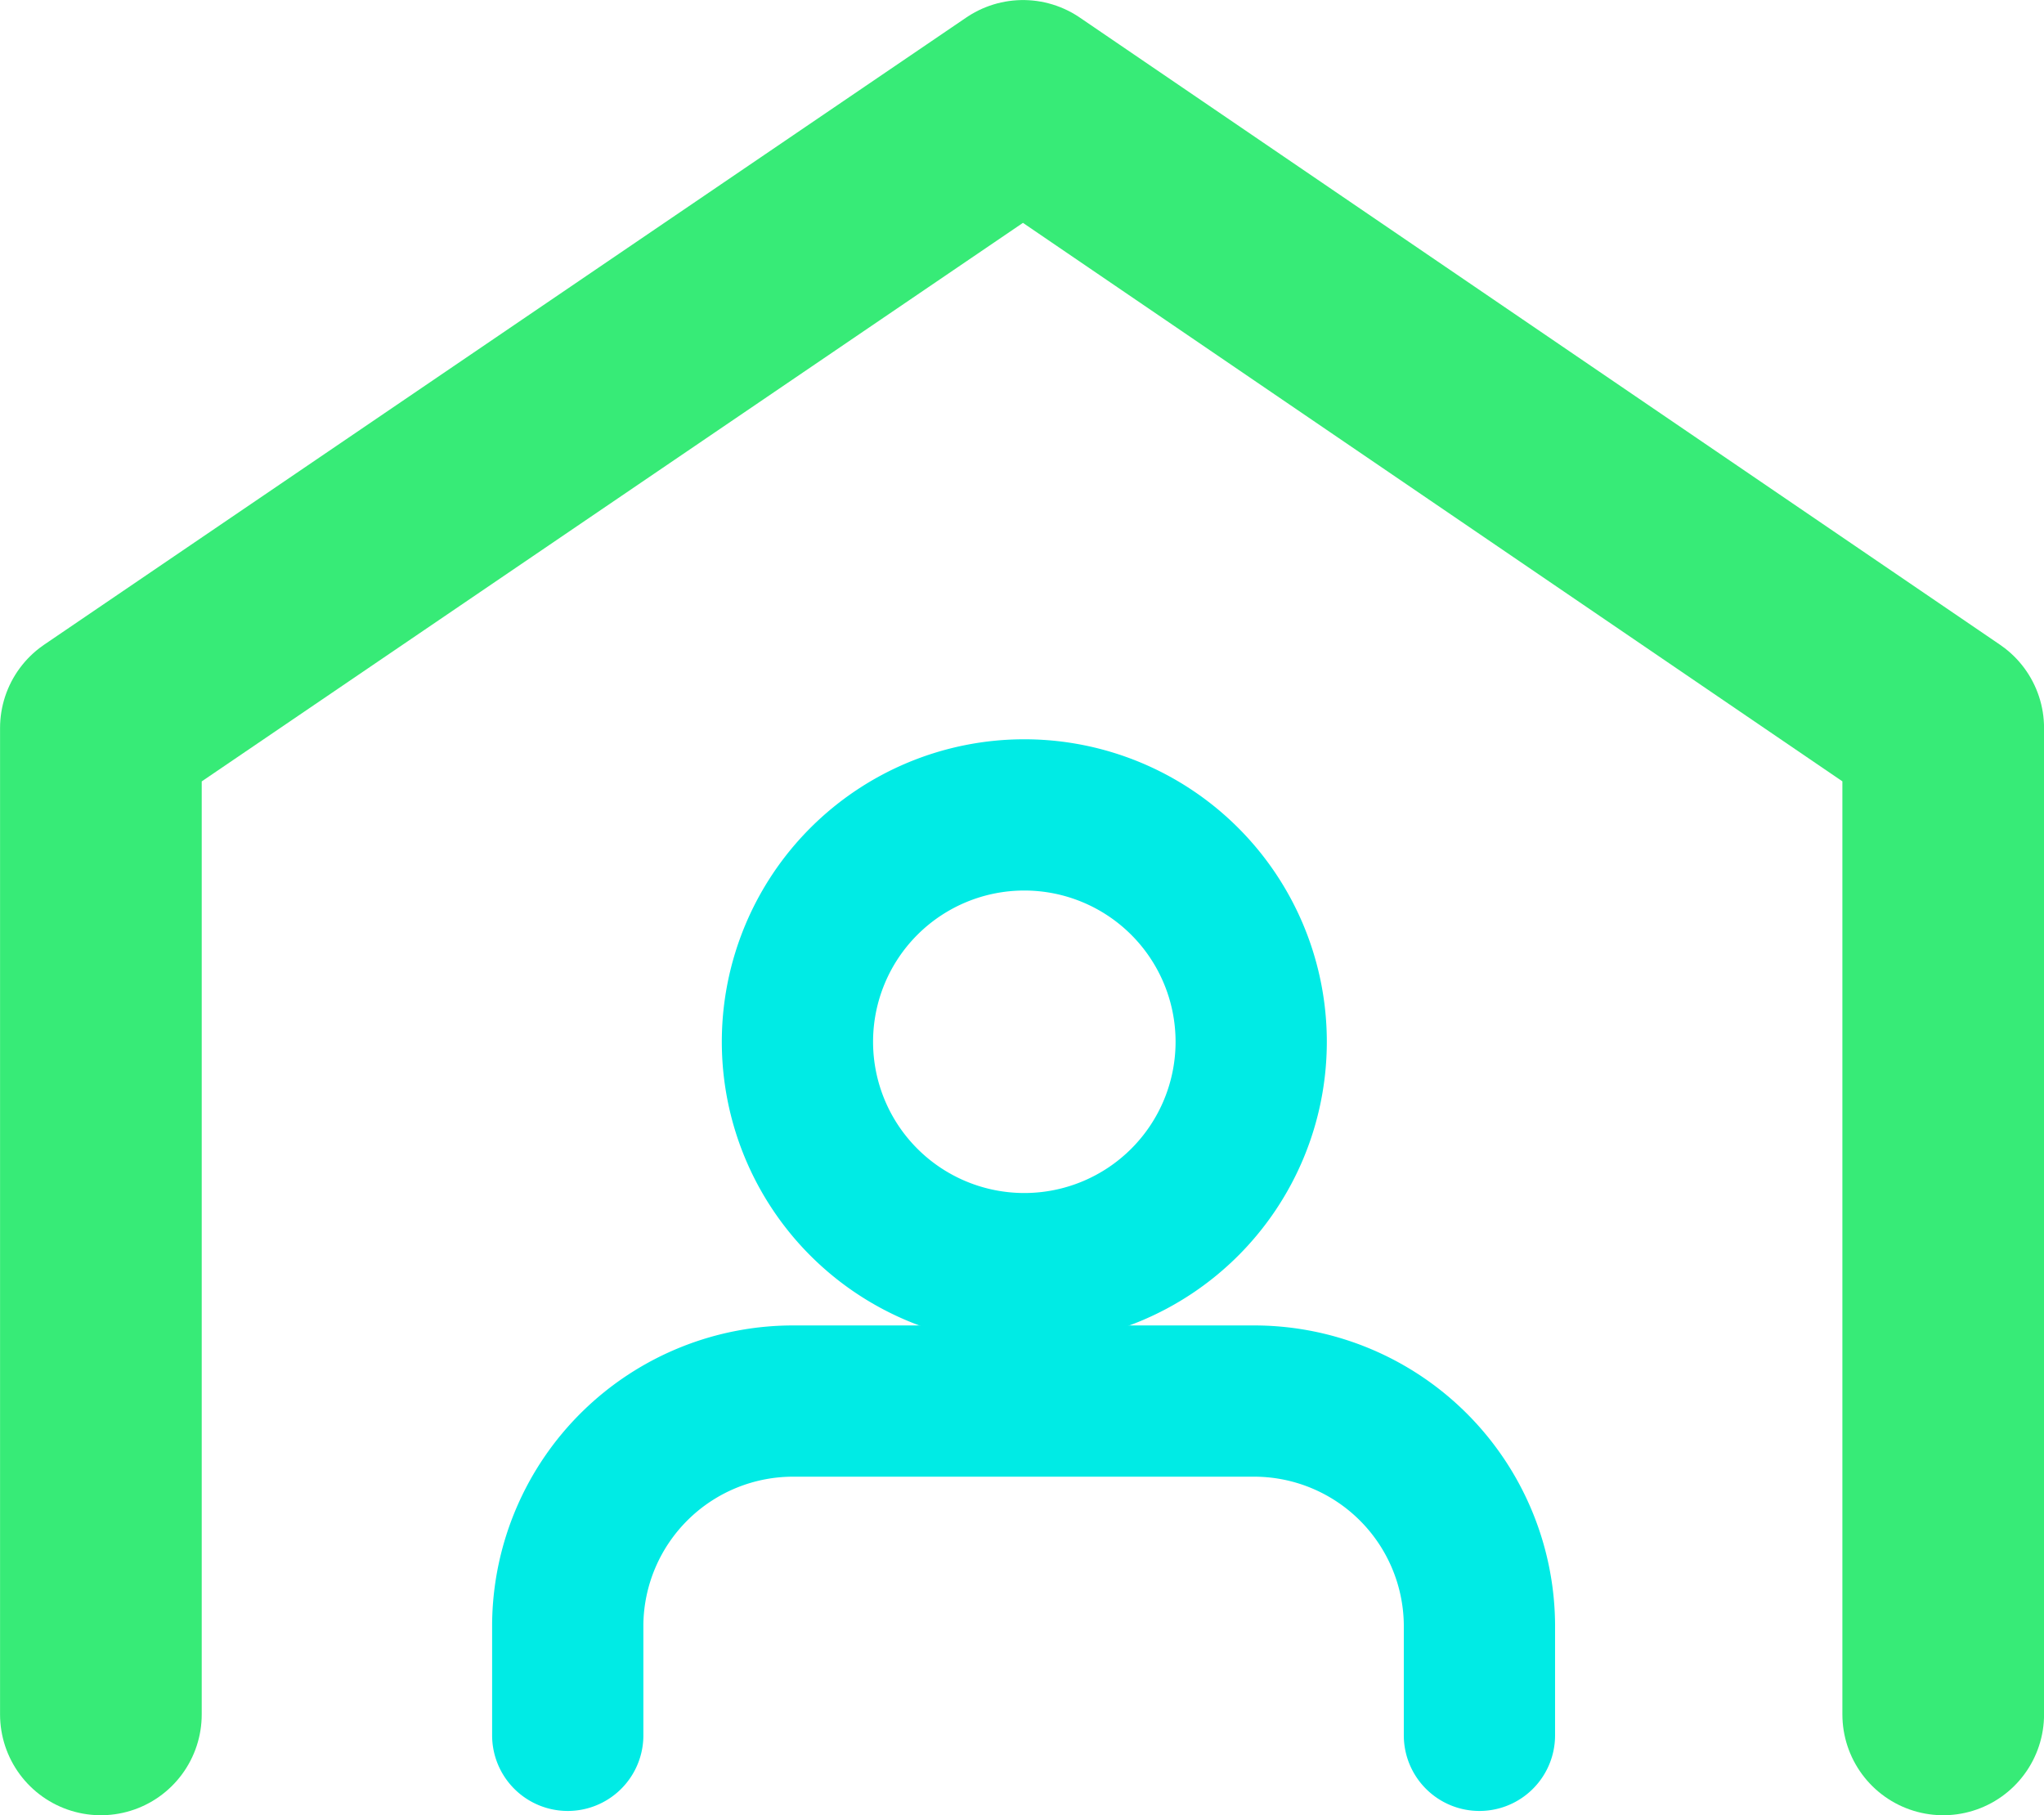 <svg height="36.006" viewBox="0 0 40.542 36.006" width="40.542" xmlns="http://www.w3.org/2000/svg"><g fill="none" stroke-linecap="round"><path d="m22.083 21.63v-2.21a4.471 4.471 0 0 0 -4.521-4.42h-9.041a4.471 4.471 0 0 0 -4.521 4.42v2.21" stroke="#00ebe5" stroke-linejoin="round" stroke-width="3" transform="translate(7.261 12.791)"/><path d="m4.056.634a4.5 4.5 0 1 1 -4.5 4.5 4.5 4.5 0 0 1 4.5-4.5z" stroke="#00ebe5" stroke-width="3" transform="translate(16.261 15.53)"/><path d="m-5337.658 14693.319v-19.565l18.29-12.44 18.252 12.44v19.565" stroke="#37eb77" stroke-linejoin="round" stroke-width="4" transform="translate(5339.659 -14659.313)"/></g></svg>
